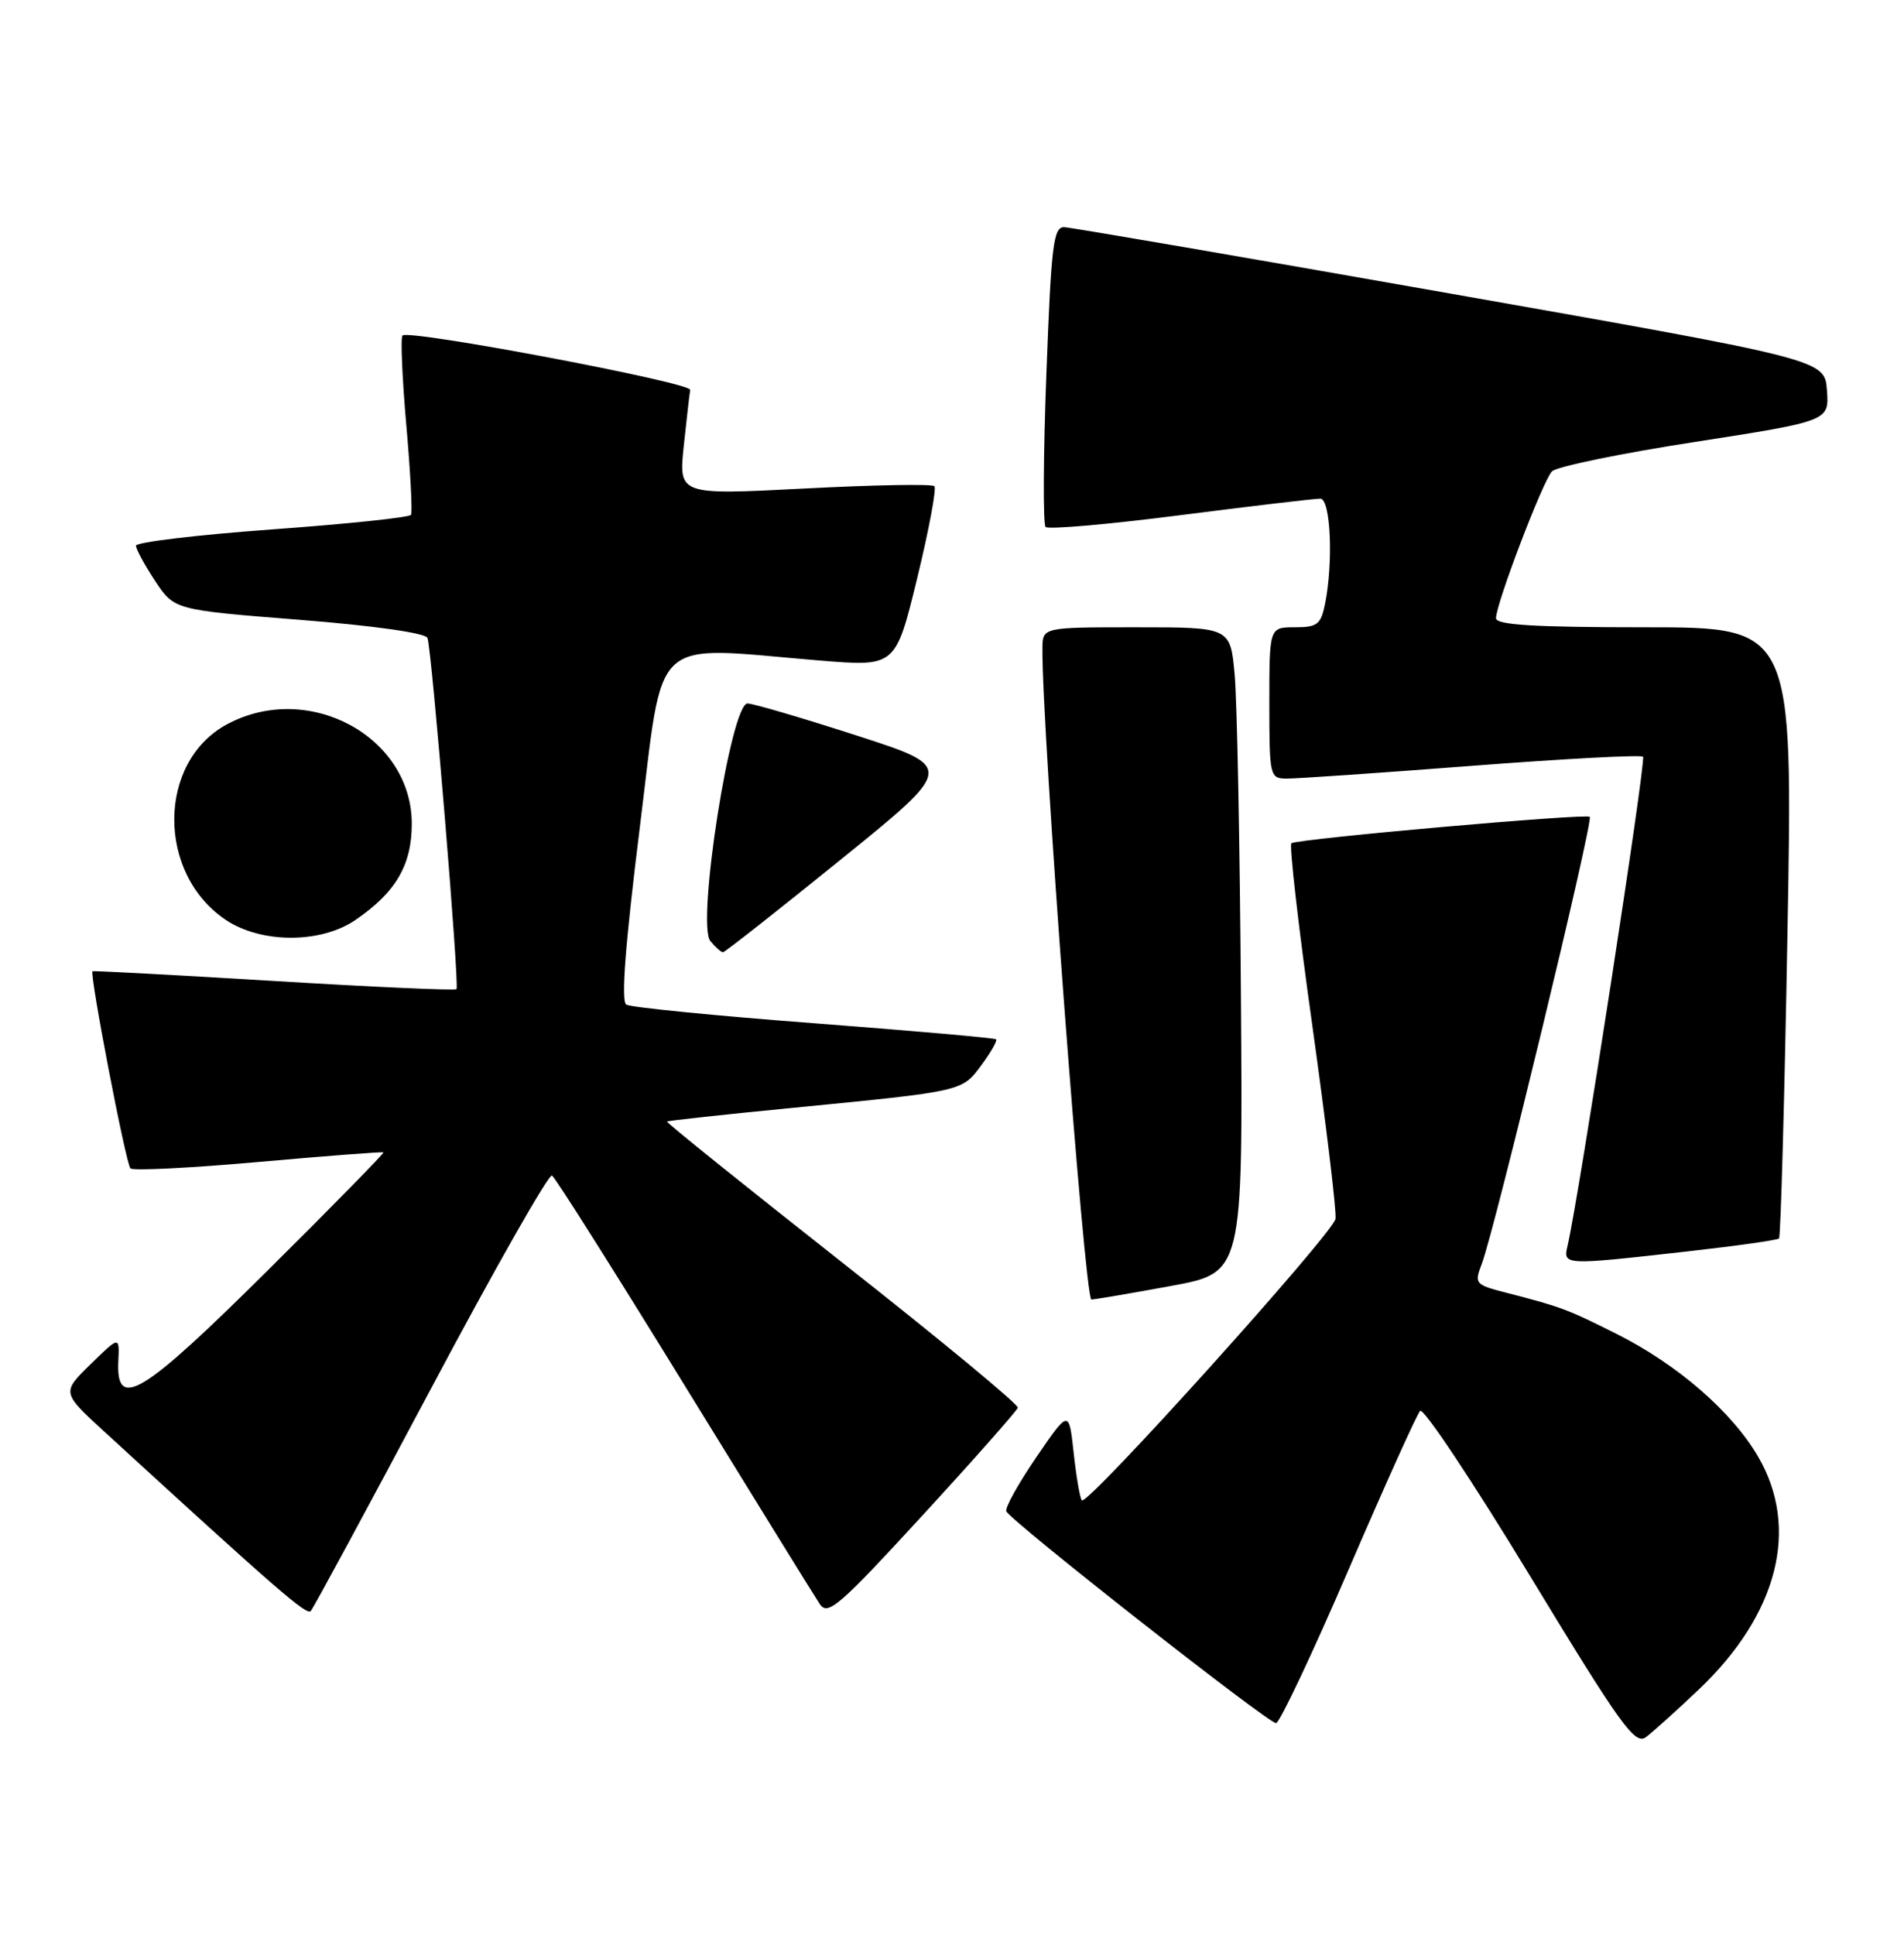 <?xml version="1.0" encoding="UTF-8" standalone="no"?>
<!DOCTYPE svg PUBLIC "-//W3C//DTD SVG 1.1//EN" "http://www.w3.org/Graphics/SVG/1.1/DTD/svg11.dtd" >
<svg xmlns="http://www.w3.org/2000/svg" xmlns:xlink="http://www.w3.org/1999/xlink" version="1.1" viewBox="0 0 252 256">
 <g >
 <path fill="currentColor"
d=" M 224.83 223.56 C 235.33 213.59 238.23 202.20 232.68 192.72 C 229.19 186.76 222.03 180.56 214.00 176.52 C 207.38 173.20 206.68 172.94 199.29 171.03 C 195.22 169.98 195.11 169.85 196.12 167.22 C 197.80 162.85 210.92 108.58 210.41 108.08 C 209.94 107.61 171.97 110.97 170.92 111.57 C 170.61 111.75 171.85 122.61 173.69 135.70 C 175.52 148.79 176.91 160.30 176.76 161.27 C 176.48 163.16 143.94 199.27 143.19 198.52 C 142.94 198.28 142.46 195.47 142.11 192.29 C 141.48 186.50 141.48 186.50 137.17 192.80 C 134.80 196.26 133.01 199.48 133.18 199.96 C 133.61 201.14 167.81 228.00 168.89 228.00 C 169.35 228.00 173.66 218.89 178.46 207.75 C 183.26 196.61 187.53 187.13 187.96 186.68 C 188.39 186.23 194.92 196.03 202.47 208.47 C 214.57 228.40 216.39 230.93 217.85 229.85 C 218.76 229.17 221.90 226.34 224.83 223.56 Z  M 57.02 183.78 C 65.42 167.98 72.64 155.28 73.06 155.54 C 73.49 155.80 81.37 168.28 90.58 183.26 C 99.79 198.24 107.86 211.29 108.51 212.26 C 109.56 213.82 111.10 212.49 122.10 200.51 C 128.92 193.09 134.59 186.67 134.71 186.26 C 134.82 185.84 124.37 177.20 111.48 167.06 C 98.60 156.91 88.15 148.52 88.28 148.40 C 88.40 148.28 95.92 147.46 105.00 146.58 C 127.59 144.37 127.30 144.43 129.91 140.91 C 131.16 139.22 132.02 137.70 131.84 137.52 C 131.65 137.34 120.80 136.39 107.72 135.39 C 94.65 134.40 83.47 133.29 82.89 132.93 C 82.17 132.49 82.75 125.02 84.69 109.39 C 87.93 83.47 85.71 85.52 108.52 87.40 C 118.53 88.22 118.53 88.22 121.38 76.56 C 122.94 70.14 123.97 64.64 123.67 64.33 C 123.36 64.02 115.62 64.16 106.46 64.64 C 89.82 65.50 89.82 65.50 90.50 59.00 C 90.88 55.42 91.26 52.09 91.35 51.59 C 91.51 50.62 54.11 43.56 53.27 44.39 C 53.00 44.66 53.23 49.97 53.77 56.19 C 54.32 62.41 54.60 67.78 54.40 68.12 C 54.20 68.47 45.93 69.33 36.02 70.05 C 26.11 70.77 18.00 71.74 18.00 72.20 C 18.00 72.66 19.14 74.77 20.53 76.87 C 23.07 80.70 23.07 80.70 39.63 82.01 C 49.51 82.79 56.34 83.76 56.58 84.41 C 57.15 86.01 60.83 130.43 60.42 130.88 C 60.24 131.08 49.38 130.60 36.29 129.80 C 23.21 129.01 12.39 128.43 12.25 128.51 C 11.81 128.79 16.65 153.98 17.27 154.60 C 17.60 154.93 25.21 154.55 34.18 153.75 C 43.16 152.95 50.61 152.38 50.75 152.48 C 50.88 152.58 44.00 159.60 35.45 168.08 C 18.79 184.62 15.35 186.71 15.66 180.13 C 15.82 176.77 15.82 176.77 11.99 180.51 C 8.16 184.25 8.16 184.25 13.83 189.45 C 36.62 210.33 40.57 213.77 41.13 213.17 C 41.47 212.80 48.62 199.58 57.02 183.78 Z  M 155.00 170.15 C 164.50 168.40 164.50 168.40 164.24 131.95 C 164.10 111.90 163.73 92.69 163.41 89.25 C 162.84 83.00 162.84 83.00 150.42 83.00 C 138.00 83.00 138.00 83.00 137.97 85.75 C 137.85 96.06 143.56 171.99 144.45 171.95 C 145.03 171.92 149.78 171.11 155.00 170.15 Z  M 223.28 165.59 C 229.77 164.86 235.25 164.09 235.46 163.87 C 235.68 163.65 236.19 145.37 236.58 123.24 C 237.31 83.00 237.31 83.00 217.65 83.00 C 203.04 83.00 198.00 82.69 198.00 81.80 C 198.00 79.89 204.20 63.62 205.41 62.37 C 206.01 61.75 214.51 59.99 224.30 58.48 C 242.10 55.71 242.10 55.71 241.80 51.64 C 241.50 47.58 241.50 47.58 192.00 38.85 C 164.77 34.05 141.76 30.10 140.86 30.06 C 139.42 30.01 139.13 32.35 138.49 49.54 C 138.08 60.29 138.04 69.38 138.39 69.73 C 138.75 70.08 146.79 69.38 156.27 68.16 C 165.75 66.95 174.06 65.97 174.75 65.98 C 176.11 66.00 176.49 74.32 175.38 79.88 C 174.82 82.63 174.36 83.00 171.38 83.00 C 168.00 83.00 168.00 83.00 168.00 93.00 C 168.00 102.70 168.07 103.00 170.25 103.02 C 171.49 103.04 182.50 102.28 194.73 101.34 C 206.96 100.40 217.19 99.85 217.46 100.13 C 217.90 100.56 208.95 158.50 207.49 164.75 C 206.86 167.45 206.77 167.44 223.28 165.59 Z  M 111.25 113.76 C 126.38 101.52 126.38 101.52 113.44 97.34 C 106.32 95.04 99.80 93.12 98.95 93.08 C 96.75 92.97 92.15 122.27 94.02 124.52 C 94.69 125.33 95.44 126.00 95.69 126.00 C 95.93 126.00 102.93 120.49 111.25 113.76 Z  M 47.01 121.75 C 52.37 118.10 54.50 114.48 54.50 109.00 C 54.50 97.44 40.81 90.06 30.06 95.83 C 20.81 100.79 20.71 115.59 29.90 121.73 C 34.57 124.85 42.44 124.86 47.01 121.75 Z "/>
</g>
</svg>